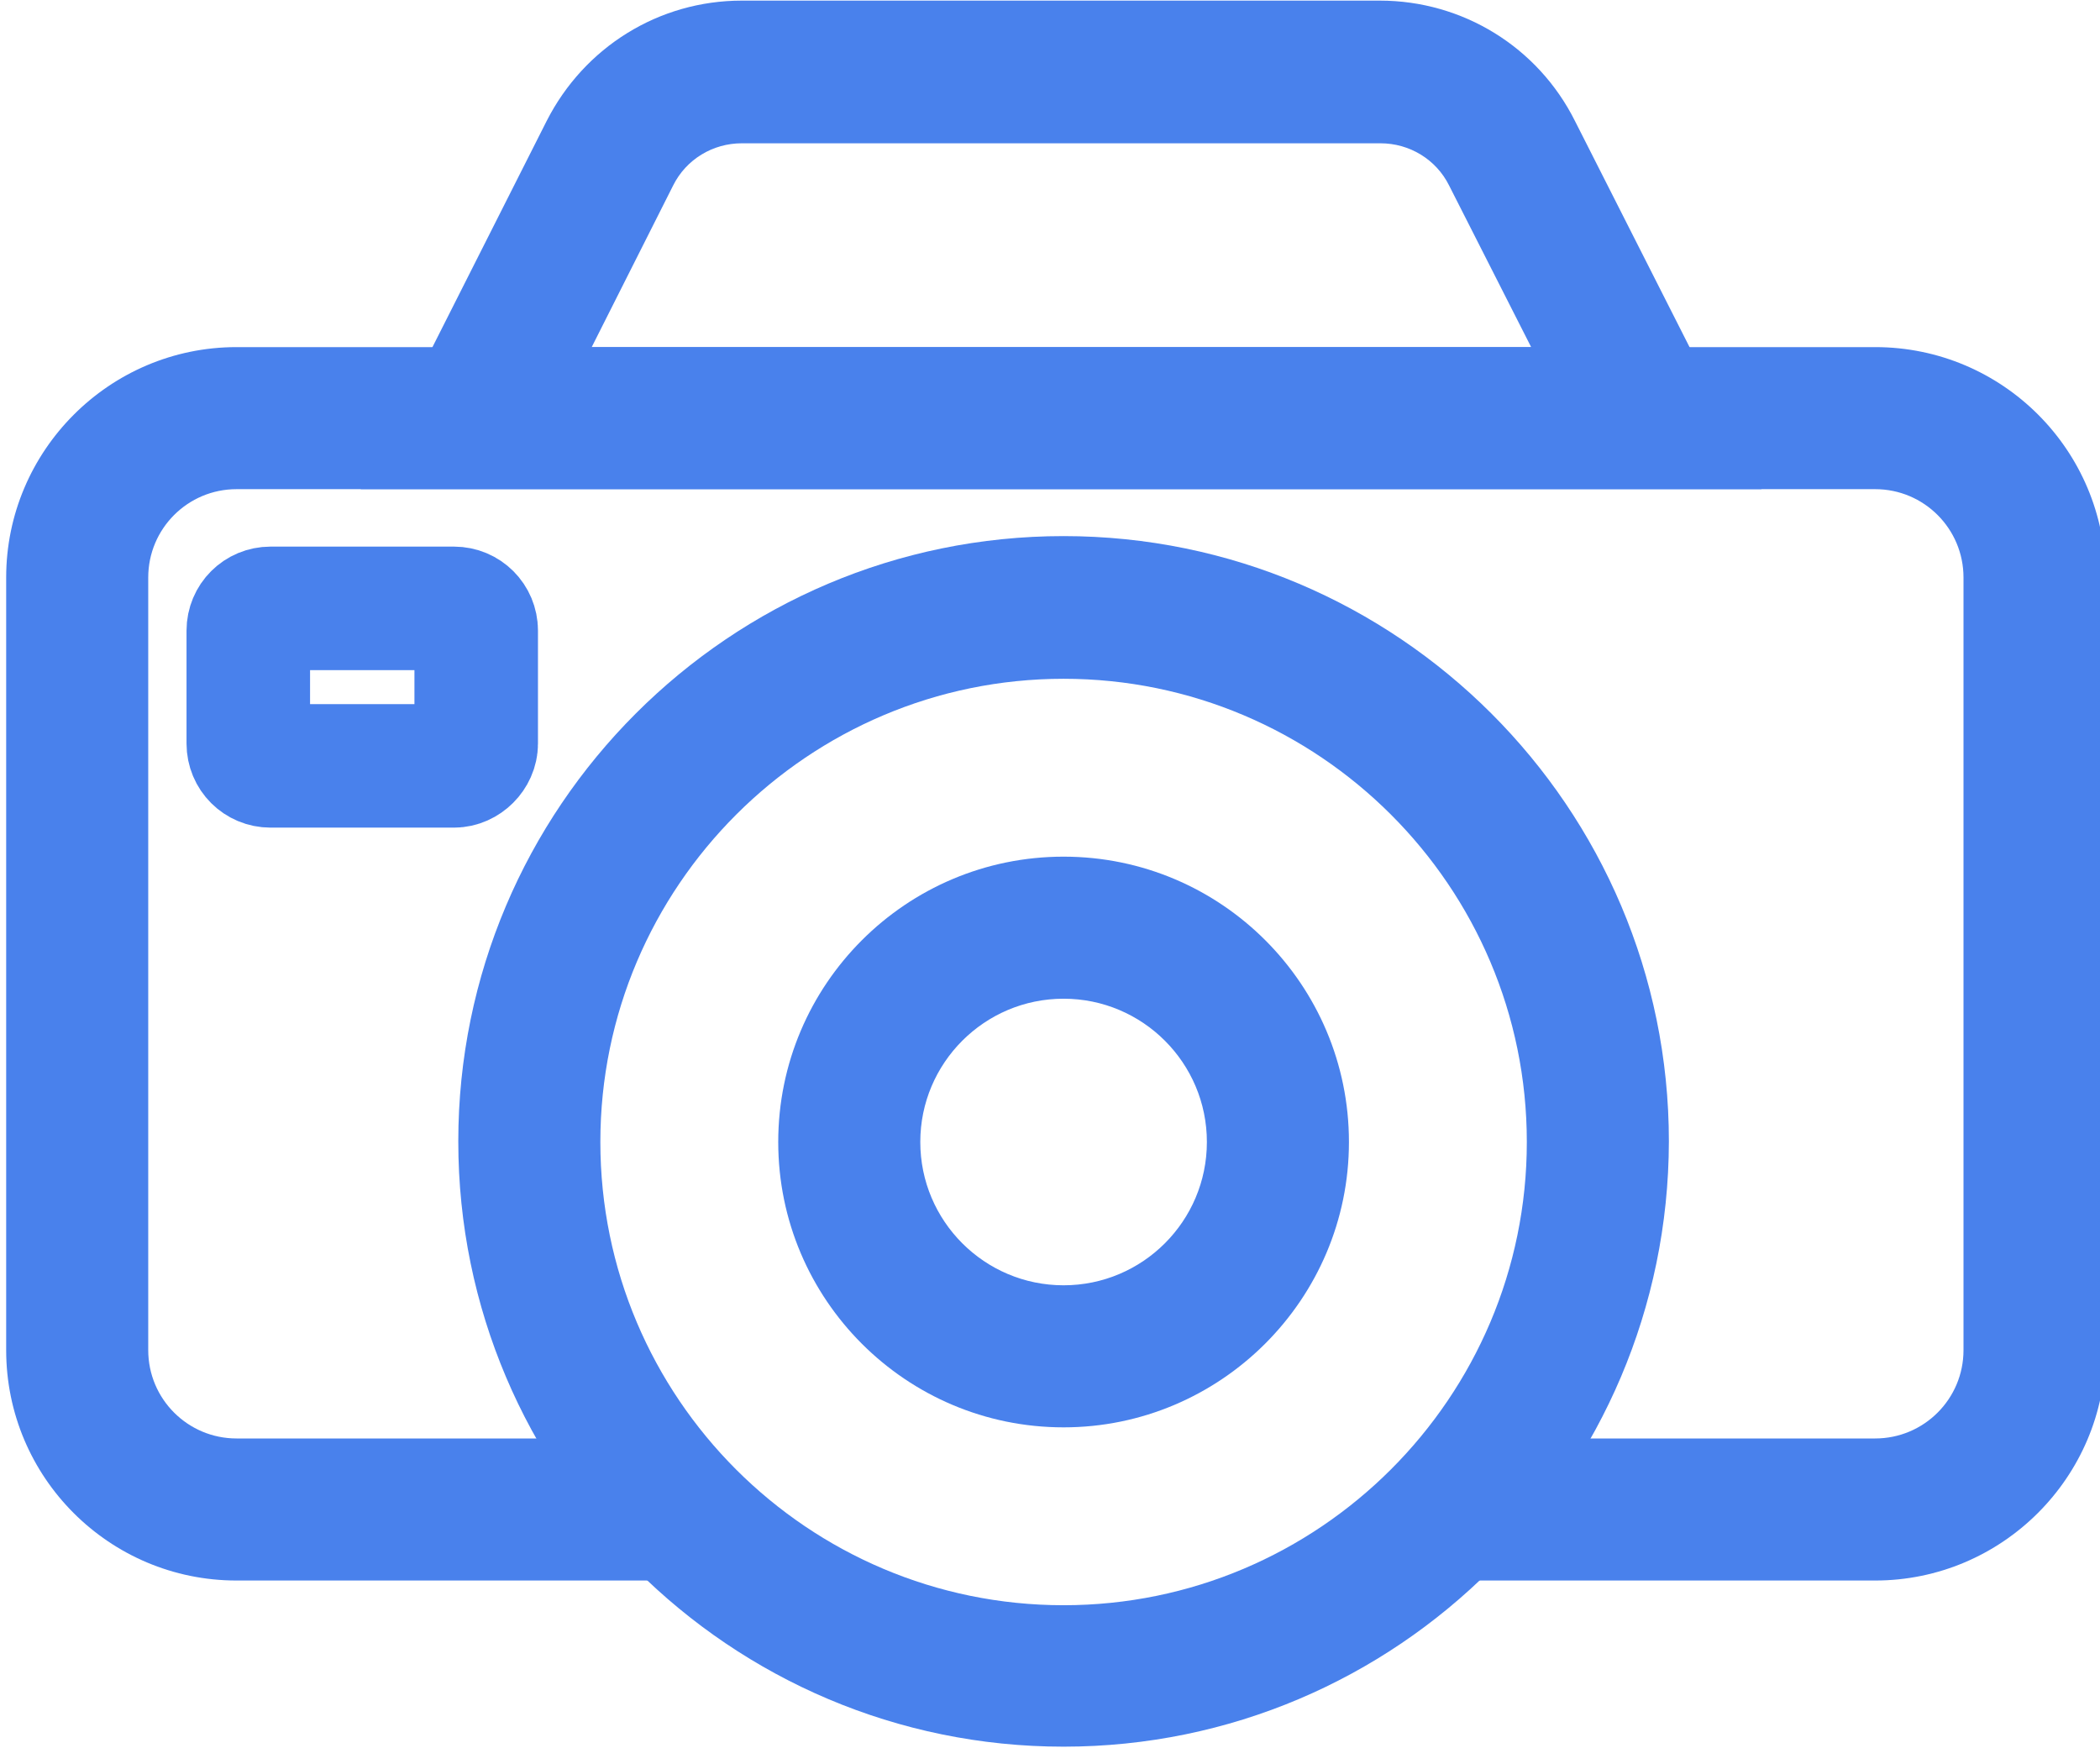 <?xml version="1.0" encoding="utf-8"?>
<!-- Generator: Adobe Illustrator 24.3.0, SVG Export Plug-In . SVG Version: 6.00 Build 0)  -->
<svg version="1.1" id="Слой_1" xmlns="http://www.w3.org/2000/svg" xmlns:xlink="http://www.w3.org/1999/xlink" x="0px" y="0px"
	 viewBox="0 0 340 283" style="enable-background:new 0 0 340 283;" xml:space="preserve">
<style type="text/css">
	.st0{fill:#4981EC;}
	.st1{fill:none;stroke:#4981EC;stroke-width:20;stroke-miterlimit:10;}
</style>
<path class="st0" d="M303.6,255.9h-69.3v-23h69.3c7.9,0,14.3-6.4,14.3-14.3V93.5c0-7.9-6.4-14.3-14.3-14.3H38.3
	c-7.9,0-14.3,6.4-14.3,14.3v125.1c0,7.9,6.4,14.3,14.3,14.3h74.1v23H38.3C17.7,255.9,1,239.2,1,218.6V93.5C1,73,17.7,56.2,38.3,56.2
	h265.3c20.6,0,37.3,16.7,37.3,37.3v125.1C340.9,239.2,324.1,255.9,303.6,255.9z"/>
<path class="st0" d="M285.2,79.2H58.4l30.1-59.6c6.1-12,18.2-19.5,31.6-19.5h103.3c13.4,0,25.6,7.5,31.6,19.5L285.2,79.2z
	 M95.8,56.2h152.1L234.6,30c-2.1-4.2-6.4-6.8-11.1-6.8H120.1c-4.7,0-9,2.6-11.1,6.8L95.8,56.2z"/>
<path class="st0" d="M172.2,231.1c-25.5,0-46.2-20.7-46.2-46.2s20.7-46.2,46.2-46.2c25.5,0,46.2,20.7,46.2,46.2
	S197.6,231.1,172.2,231.1z M172.2,161.7c-12.8,0-23.2,10.4-23.2,23.2s10.4,23.2,23.2,23.2c12.8,0,23.2-10.4,23.2-23.2
	S185,161.7,172.2,161.7z"/>
<path class="st0" d="M172.2,282.8c-54,0-98-43.9-98-98c0-54,43.9-98,98-98c54,0,98,43.9,98,98C270.1,238.9,226.2,282.8,172.2,282.8z
	 M172.2,109.9c-41.3,0-75,33.6-75,75s33.6,75,75,75c41.3,0,75-33.6,75-75S213.5,109.9,172.2,109.9z"/>
<path class="st1" d="M73.5,124H43.8c-2,0-3.6-1.6-3.6-3.6v-18.3c0-2,1.6-3.6,3.6-3.6h29.7c2,0,3.6,1.6,3.6,3.6v18.3
	C77.1,122.3,75.4,124,73.5,124z"/>
</svg>
